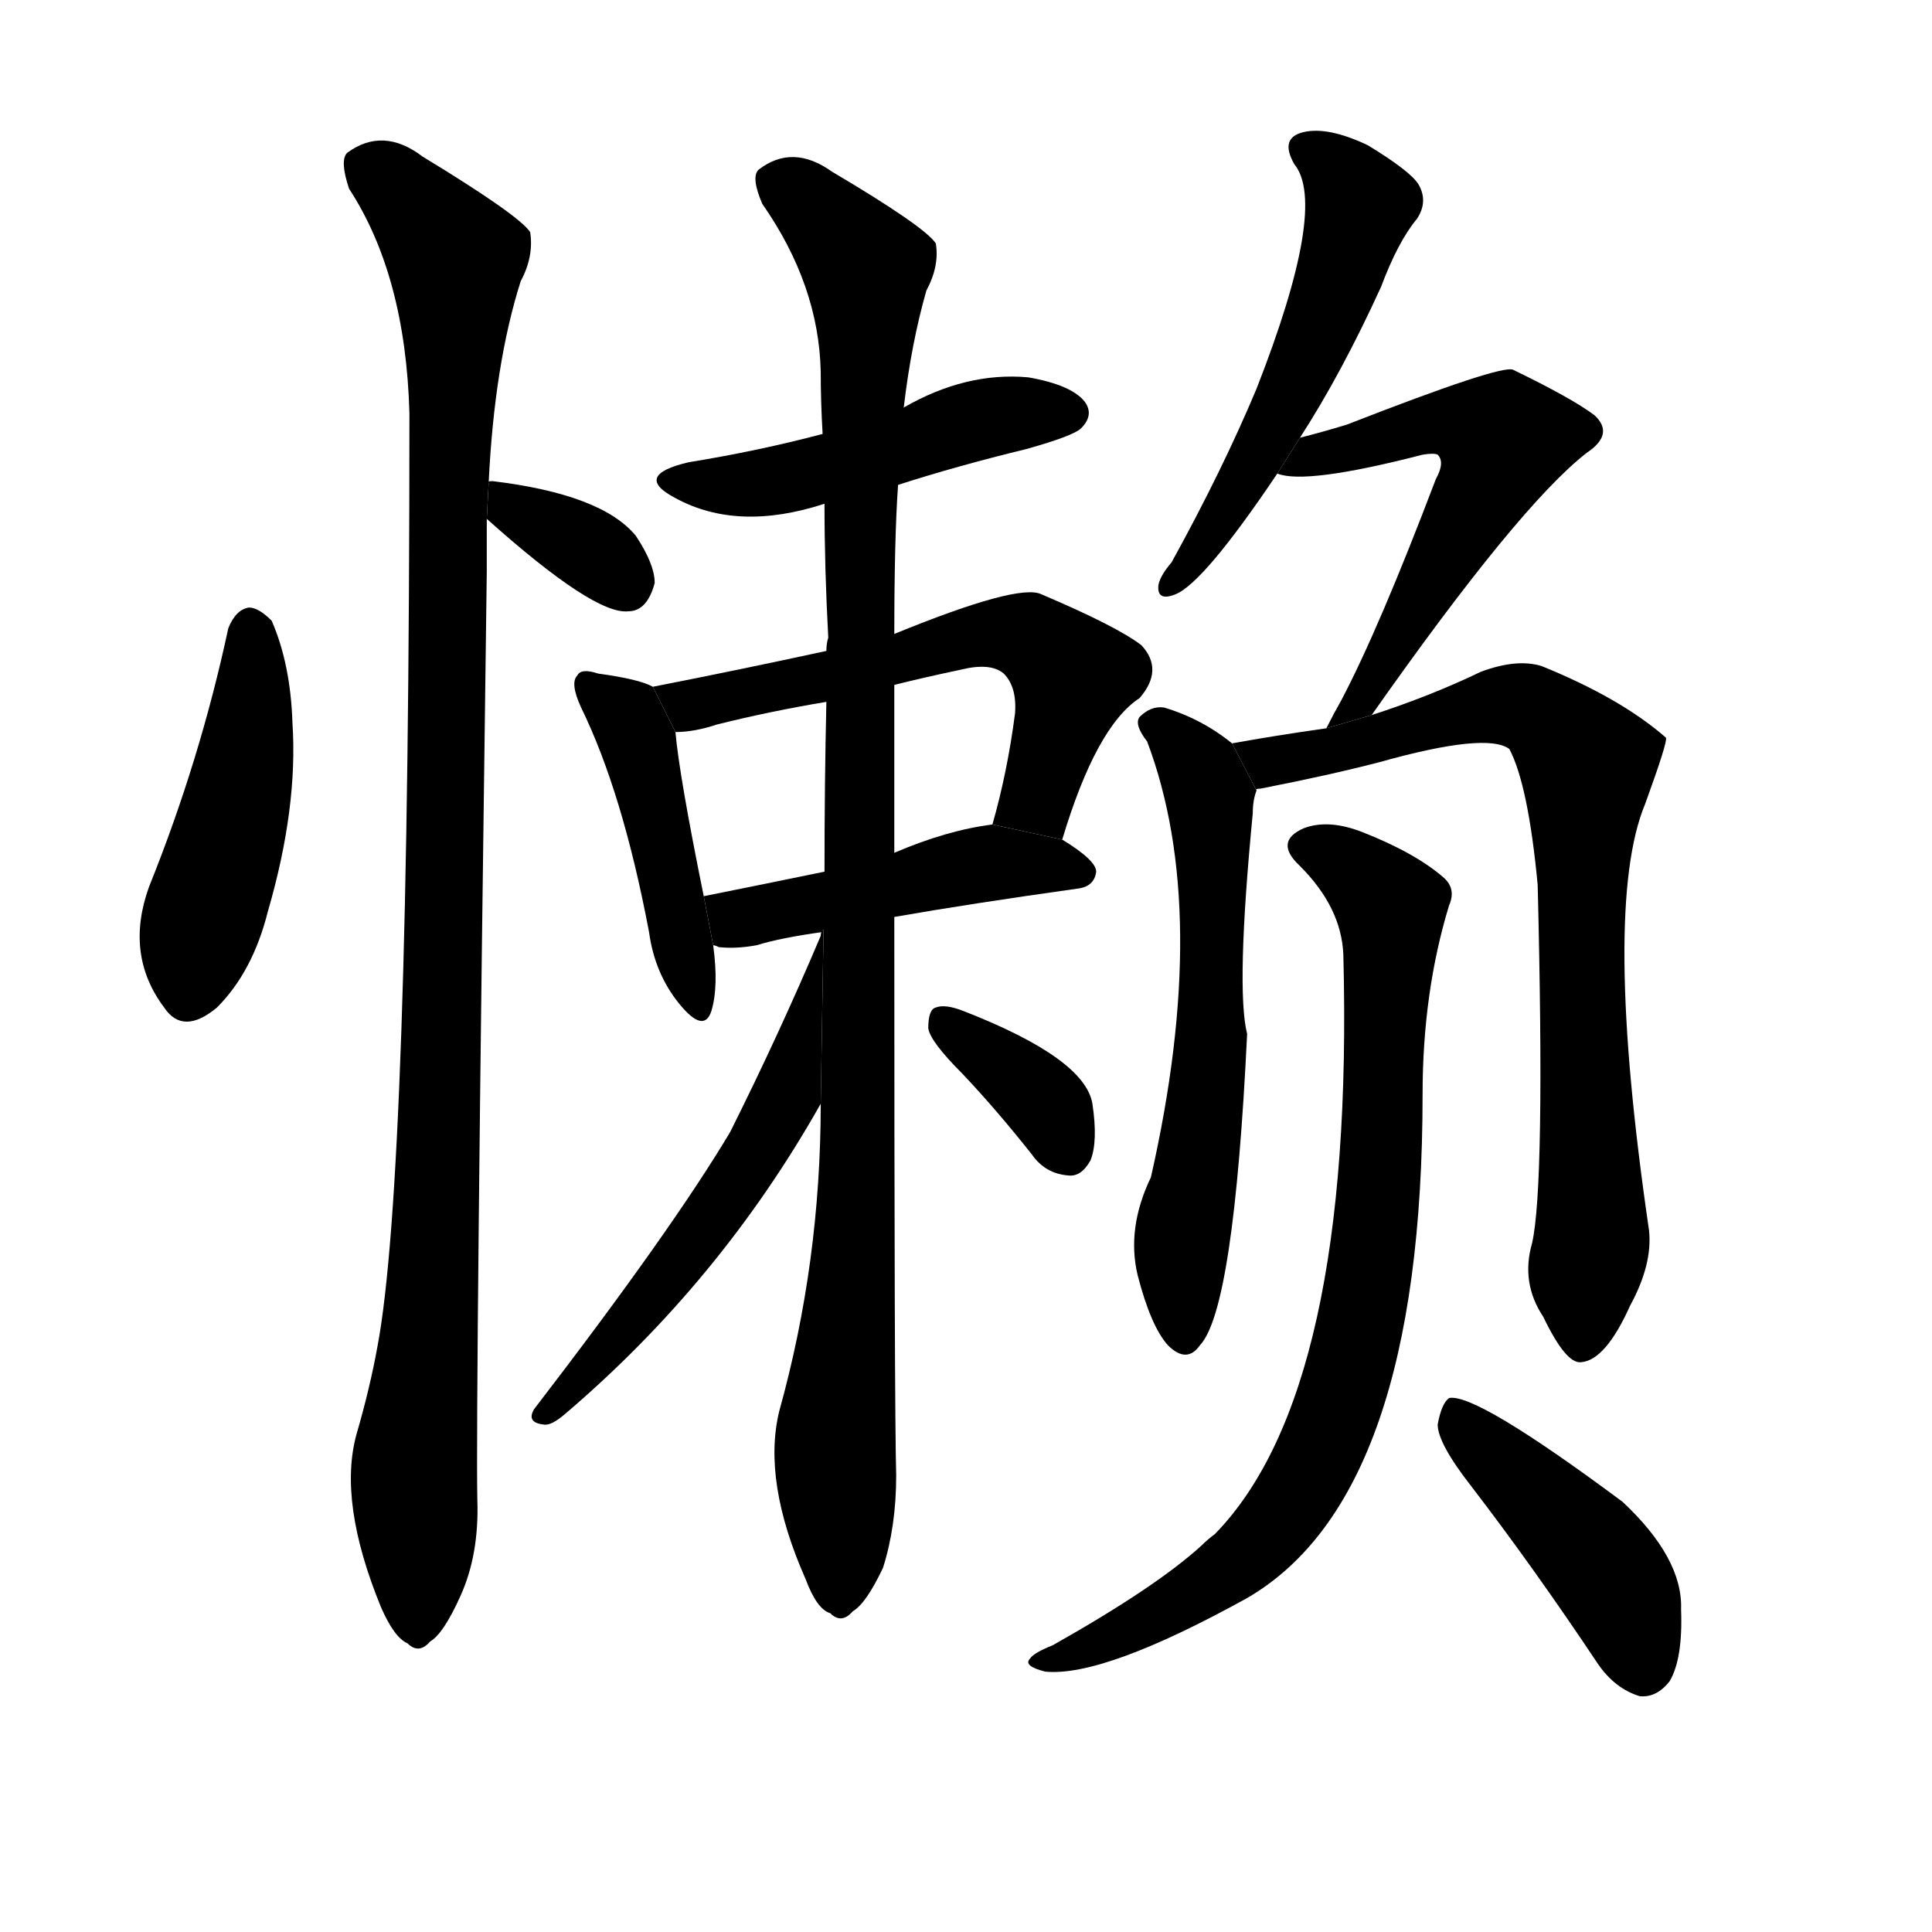 <svg version="1.1" viewBox="0 0 1024 1024" xmlns="http://www.w3.org/2000/svg">
  <g stroke="black" stroke-dasharray="1,1" stroke-width="1" transform="scale(4, 4)">
  </g>
  <g transform="scale(1, -1) translate(0, -900)">
    <style type="text/css">
      
        @keyframes keyframes0 {
          from {
            stroke: blue;
            stroke-dashoffset: 450;
            stroke-width: 128;
          }
          59% {
            animation-timing-function: step-end;
            stroke: blue;
            stroke-dashoffset: 0;
            stroke-width: 128;
          }
          to {
            stroke: black;
            stroke-width: 1024;
          }
        }
        #make-me-a-hanzi-animation-0 {
          animation: keyframes0 0.616s both;
          animation-delay: 0s;
          animation-timing-function: linear;
        }
      
        @keyframes keyframes1 {
          from {
            stroke: blue;
            stroke-dashoffset: 339;
            stroke-width: 128;
          }
          52% {
            animation-timing-function: step-end;
            stroke: blue;
            stroke-dashoffset: 0;
            stroke-width: 128;
          }
          to {
            stroke: black;
            stroke-width: 1024;
          }
        }
        #make-me-a-hanzi-animation-1 {
          animation: keyframes1 0.526s both;
          animation-delay: 0.616s;
          animation-timing-function: linear;
        }
      
        @keyframes keyframes2 {
          from {
            stroke: blue;
            stroke-dashoffset: 1045;
            stroke-width: 128;
          }
          77% {
            animation-timing-function: step-end;
            stroke: blue;
            stroke-dashoffset: 0;
            stroke-width: 128;
          }
          to {
            stroke: black;
            stroke-width: 1024;
          }
        }
        #make-me-a-hanzi-animation-2 {
          animation: keyframes2 1.1s both;
          animation-delay: 1.142s;
          animation-timing-function: linear;
        }
      
        @keyframes keyframes3 {
          from {
            stroke: blue;
            stroke-dashoffset: 467;
            stroke-width: 128;
          }
          60% {
            animation-timing-function: step-end;
            stroke: blue;
            stroke-dashoffset: 0;
            stroke-width: 128;
          }
          to {
            stroke: black;
            stroke-width: 1024;
          }
        }
        #make-me-a-hanzi-animation-3 {
          animation: keyframes3 0.63s both;
          animation-delay: 2.243s;
          animation-timing-function: linear;
        }
      
        @keyframes keyframes4 {
          from {
            stroke: blue;
            stroke-dashoffset: 439;
            stroke-width: 128;
          }
          59% {
            animation-timing-function: step-end;
            stroke: blue;
            stroke-dashoffset: 0;
            stroke-width: 128;
          }
          to {
            stroke: black;
            stroke-width: 1024;
          }
        }
        #make-me-a-hanzi-animation-4 {
          animation: keyframes4 0.607s both;
          animation-delay: 2.873s;
          animation-timing-function: linear;
        }
      
        @keyframes keyframes5 {
          from {
            stroke: blue;
            stroke-dashoffset: 569;
            stroke-width: 128;
          }
          65% {
            animation-timing-function: step-end;
            stroke: blue;
            stroke-dashoffset: 0;
            stroke-width: 128;
          }
          to {
            stroke: black;
            stroke-width: 1024;
          }
        }
        #make-me-a-hanzi-animation-5 {
          animation: keyframes5 0.713s both;
          animation-delay: 3.48s;
          animation-timing-function: linear;
        }
      
        @keyframes keyframes6 {
          from {
            stroke: blue;
            stroke-dashoffset: 454;
            stroke-width: 128;
          }
          60% {
            animation-timing-function: step-end;
            stroke: blue;
            stroke-dashoffset: 0;
            stroke-width: 128;
          }
          to {
            stroke: black;
            stroke-width: 1024;
          }
        }
        #make-me-a-hanzi-animation-6 {
          animation: keyframes6 0.619s both;
          animation-delay: 4.193s;
          animation-timing-function: linear;
        }
      
        @keyframes keyframes7 {
          from {
            stroke: blue;
            stroke-dashoffset: 1021;
            stroke-width: 128;
          }
          77% {
            animation-timing-function: step-end;
            stroke: blue;
            stroke-dashoffset: 0;
            stroke-width: 128;
          }
          to {
            stroke: black;
            stroke-width: 1024;
          }
        }
        #make-me-a-hanzi-animation-7 {
          animation: keyframes7 1.081s both;
          animation-delay: 4.812s;
          animation-timing-function: linear;
        }
      
        @keyframes keyframes8 {
          from {
            stroke: blue;
            stroke-dashoffset: 532;
            stroke-width: 128;
          }
          63% {
            animation-timing-function: step-end;
            stroke: blue;
            stroke-dashoffset: 0;
            stroke-width: 128;
          }
          to {
            stroke: black;
            stroke-width: 1024;
          }
        }
        #make-me-a-hanzi-animation-8 {
          animation: keyframes8 0.683s both;
          animation-delay: 5.893s;
          animation-timing-function: linear;
        }
      
        @keyframes keyframes9 {
          from {
            stroke: blue;
            stroke-dashoffset: 348;
            stroke-width: 128;
          }
          53% {
            animation-timing-function: step-end;
            stroke: blue;
            stroke-dashoffset: 0;
            stroke-width: 128;
          }
          to {
            stroke: black;
            stroke-width: 1024;
          }
        }
        #make-me-a-hanzi-animation-9 {
          animation: keyframes9 0.533s both;
          animation-delay: 6.576s;
          animation-timing-function: linear;
        }
      
        @keyframes keyframes10 {
          from {
            stroke: blue;
            stroke-dashoffset: 520;
            stroke-width: 128;
          }
          63% {
            animation-timing-function: step-end;
            stroke: blue;
            stroke-dashoffset: 0;
            stroke-width: 128;
          }
          to {
            stroke: black;
            stroke-width: 1024;
          }
        }
        #make-me-a-hanzi-animation-10 {
          animation: keyframes10 0.673s both;
          animation-delay: 7.109s;
          animation-timing-function: linear;
        }
      
        @keyframes keyframes11 {
          from {
            stroke: blue;
            stroke-dashoffset: 551;
            stroke-width: 128;
          }
          64% {
            animation-timing-function: step-end;
            stroke: blue;
            stroke-dashoffset: 0;
            stroke-width: 128;
          }
          to {
            stroke: black;
            stroke-width: 1024;
          }
        }
        #make-me-a-hanzi-animation-11 {
          animation: keyframes11 0.698s both;
          animation-delay: 7.783s;
          animation-timing-function: linear;
        }
      
        @keyframes keyframes12 {
          from {
            stroke: blue;
            stroke-dashoffset: 592;
            stroke-width: 128;
          }
          66% {
            animation-timing-function: step-end;
            stroke: blue;
            stroke-dashoffset: 0;
            stroke-width: 128;
          }
          to {
            stroke: black;
            stroke-width: 1024;
          }
        }
        #make-me-a-hanzi-animation-12 {
          animation: keyframes12 0.732s both;
          animation-delay: 8.481s;
          animation-timing-function: linear;
        }
      
        @keyframes keyframes13 {
          from {
            stroke: blue;
            stroke-dashoffset: 760;
            stroke-width: 128;
          }
          71% {
            animation-timing-function: step-end;
            stroke: blue;
            stroke-dashoffset: 0;
            stroke-width: 128;
          }
          to {
            stroke: black;
            stroke-width: 1024;
          }
        }
        #make-me-a-hanzi-animation-13 {
          animation: keyframes13 0.868s both;
          animation-delay: 9.213s;
          animation-timing-function: linear;
        }
      
        @keyframes keyframes14 {
          from {
            stroke: blue;
            stroke-dashoffset: 792;
            stroke-width: 128;
          }
          72% {
            animation-timing-function: step-end;
            stroke: blue;
            stroke-dashoffset: 0;
            stroke-width: 128;
          }
          to {
            stroke: black;
            stroke-width: 1024;
          }
        }
        #make-me-a-hanzi-animation-14 {
          animation: keyframes14 0.895s both;
          animation-delay: 10.081s;
          animation-timing-function: linear;
        }
      
        @keyframes keyframes15 {
          from {
            stroke: blue;
            stroke-dashoffset: 425;
            stroke-width: 128;
          }
          58% {
            animation-timing-function: step-end;
            stroke: blue;
            stroke-dashoffset: 0;
            stroke-width: 128;
          }
          to {
            stroke: black;
            stroke-width: 1024;
          }
        }
        #make-me-a-hanzi-animation-15 {
          animation: keyframes15 0.596s both;
          animation-delay: 10.976s;
          animation-timing-function: linear;
        }
      
    </style>
    
      <path d="M 121 567 Q 106 497 79 430 Q 66 394 87 366 Q 97 351 115 366 Q 134 385 142 417 Q 158 472 155 517 Q 154 548 144 571 Q 137 578 132 578 Q 125 577 121 567 Z" fill="black"></path>
    
      <path d="M 258 625 Q 315 574 333 576 Q 343 576 347 591 Q 347 601 337 616 Q 319 638 261 645 Q 258 645 259 644 L 258 625 Z" fill="black"></path>
    
      <path d="M 259 644 Q 262 707 276 751 Q 283 764 281 777 Q 275 786 224 817 Q 203 833 184 819 Q 180 815 185 800 Q 215 754 217 681 Q 217 275 200 186 Q 196 164 189 140 Q 179 104 202 48 Q 209 32 216 29 Q 222 23 228 30 Q 235 34 244 54 Q 254 76 253 105 Q 252 153 258 597 Q 258 612 258 625 L 259 644 Z" fill="black"></path>
    
      <path d="M 476 643 Q 507 653 544 662 Q 569 669 573 673 Q 580 680 575 687 Q 568 696 545 700 Q 512 703 479 684 L 436 670 Q 402 661 365 655 Q 335 648 358 636 Q 391 618 437 633 L 476 643 Z" fill="black"></path>
    
      <path d="M 346 536 Q 339 540 317 543 Q 308 546 306 542 Q 302 538 308 525 Q 330 480 344 406 Q 347 384 360 368 Q 373 352 377 364 Q 381 377 378 399 L 373 425 Q 360 489 358 512 L 346 536 Z" fill="black"></path>
    
      <path d="M 563 455 Q 581 515 604 530 Q 617 545 605 558 Q 592 568 552 585 Q 540 591 474 564 L 438 555 Q 392 545 346 536 L 358 512 Q 368 512 380 516 Q 408 523 438 528 L 474 537 Q 490 541 509 545 Q 525 549 532 543 Q 539 536 538 522 Q 534 491 526 463 L 563 455 Z" fill="black"></path>
    
      <path d="M 474 414 Q 514 421 571 429 Q 580 430 581 438 Q 581 444 563 455 L 526 463 Q 502 460 474 448 L 437 438 Q 403 431 373 425 L 378 399 Q 379 399 381 398 Q 390 397 401 399 Q 414 403 436 406 L 436 407 L 474 414 Z" fill="black"></path>
    
      <path d="M 435 315 Q 435 231 413 152 Q 404 115 427 63 Q 433 47 440 45 Q 446 39 452 46 Q 459 50 468 69 Q 475 91 475 118 Q 474 154 474 414 L 474 448 Q 474 491 474 537 L 474 564 Q 474 615 476 643 L 479 684 Q 483 718 491 746 Q 498 759 496 771 Q 490 780 441 809 Q 420 824 402 810 Q 398 806 404 792 Q 434 749 435 703 Q 435 687 436 670 L 437 633 Q 437 599 439 562 Q 438 559 438 555 L 438 528 Q 437 485 437 438 L 435 315 Z" fill="black"></path>
    
      <path d="M 435 404 Q 413 352 387 300 Q 356 248 283 153 Q 279 146 288 145 Q 292 144 300 151 Q 382 221 435 315 L 436.497 407.092 L 436 407 Q 435 406 435 404 Z" fill="black"></path>
    
      <path d="M 510 331 Q 528 312 547 288 Q 554 278 566 277 Q 573 276 578 285 Q 582 295 579 315 Q 575 339 511 364 Q 501 368 496 366 Q 492 365 492 355 Q 493 348 510 331 Z" fill="black"></path>
    
      <path d="M 689 668 Q 711 702 732 748 Q 741 772 751 784 Q 757 793 752 802 Q 748 809 725 823 Q 704 833 691 830 Q 678 827 686 813 Q 704 791 666 694 Q 648 651 621 602 Q 615 595 614 590 Q 613 581 623 585 Q 638 591 677 649 L 689 668 Z" fill="black"></path>
    
      <path d="M 727 521 Q 805 632 841 660 Q 856 670 845 680 Q 833 689 802 704 Q 796 707 714 675 Q 701 671 689 668 L 677 649 Q 692 643 754 659 Q 760 660 762 659 Q 766 655 761 646 Q 731 567 711 529 Q 707 522 703 514 L 727 521 Z" fill="black"></path>
    
      <path d="M 653 506 Q 637 519 617 525 Q 610 526 604 520 Q 601 516 608 507 Q 642 417 610 276 Q 597 249 603 224 Q 610 197 619 187 Q 629 177 636 187 Q 654 206 661 352 Q 655 376 664 469 Q 664 476 666 481 L 653 506 Z" fill="black"></path>
    
      <path d="M 812 241 Q 806 220 818 202 Q 830 177 838 178 Q 851 179 864 208 Q 876 230 874 248 Q 849 419 872 474 Q 884 507 883 509 Q 859 530 817 547 Q 804 551 785 544 Q 758 531 727 521 L 703 514 Q 675 510 653 506 L 666 481 Q 665 482 668 482 Q 704 489 731 496 Q 788 512 800 503 Q 810 484 815 431 Q 819 271 812 241 Z" fill="black"></path>
    
      <path d="M 712 394 Q 718 163 644 87 Q 640 84 637 81 Q 613 59 558 28 Q 548 24 546 21 Q 542 17 554 14 Q 585 11 661 53 Q 754 107 754 320 Q 754 374 768 420 Q 772 429 765 435 Q 750 448 722 459 Q 704 466 691 461 Q 675 454 689 441 Q 711 419 712 394 Z" fill="black"></path>
    
      <path d="M 780 112 Q 813 69 847 18 Q 856 5 869 1 Q 878 0 885 9 Q 892 21 891 47 Q 892 74 860 104 Q 782 162 768 159 Q 764 156 762 145 Q 762 135 780 112 Z" fill="black"></path>
    
    
      <clipPath id="make-me-a-hanzi-clip-0">
        <path d="M 121 567 Q 106 497 79 430 Q 66 394 87 366 Q 97 351 115 366 Q 134 385 142 417 Q 158 472 155 517 Q 154 548 144 571 Q 137 578 132 578 Q 125 577 121 567 Z"></path>
      </clipPath>
      <path clip-path="url(#make-me-a-hanzi-clip-0)" d="M 133 566 L 128 486 L 101 375" fill="none" id="make-me-a-hanzi-animation-0" stroke-dasharray="322 644" stroke-linecap="round"></path>
    
      <clipPath id="make-me-a-hanzi-clip-1">
        <path d="M 258 625 Q 315 574 333 576 Q 343 576 347 591 Q 347 601 337 616 Q 319 638 261 645 Q 258 645 259 644 L 258 625 Z"></path>
      </clipPath>
      <path clip-path="url(#make-me-a-hanzi-clip-1)" d="M 263 639 L 331 592" fill="none" id="make-me-a-hanzi-animation-1" stroke-dasharray="211 422" stroke-linecap="round"></path>
    
      <clipPath id="make-me-a-hanzi-clip-2">
        <path d="M 259 644 Q 262 707 276 751 Q 283 764 281 777 Q 275 786 224 817 Q 203 833 184 819 Q 180 815 185 800 Q 215 754 217 681 Q 217 275 200 186 Q 196 164 189 140 Q 179 104 202 48 Q 209 32 216 29 Q 222 23 228 30 Q 235 34 244 54 Q 254 76 253 105 Q 252 153 258 597 Q 258 612 258 625 L 259 644 Z"></path>
      </clipPath>
      <path clip-path="url(#make-me-a-hanzi-clip-2)" d="M 195 813 L 233 775 L 242 754 L 235 342 L 219 121 L 221 42" fill="none" id="make-me-a-hanzi-animation-2" stroke-dasharray="917 1834" stroke-linecap="round"></path>
    
      <clipPath id="make-me-a-hanzi-clip-3">
        <path d="M 476 643 Q 507 653 544 662 Q 569 669 573 673 Q 580 680 575 687 Q 568 696 545 700 Q 512 703 479 684 L 436 670 Q 402 661 365 655 Q 335 648 358 636 Q 391 618 437 633 L 476 643 Z"></path>
      </clipPath>
      <path clip-path="url(#make-me-a-hanzi-clip-3)" d="M 359 647 L 409 644 L 527 680 L 565 681" fill="none" id="make-me-a-hanzi-animation-3" stroke-dasharray="339 678" stroke-linecap="round"></path>
    
      <clipPath id="make-me-a-hanzi-clip-4">
        <path d="M 346 536 Q 339 540 317 543 Q 308 546 306 542 Q 302 538 308 525 Q 330 480 344 406 Q 347 384 360 368 Q 373 352 377 364 Q 381 377 378 399 L 373 425 Q 360 489 358 512 L 346 536 Z"></path>
      </clipPath>
      <path clip-path="url(#make-me-a-hanzi-clip-4)" d="M 312 537 L 332 520 L 339 505 L 369 368" fill="none" id="make-me-a-hanzi-animation-4" stroke-dasharray="311 622" stroke-linecap="round"></path>
    
      <clipPath id="make-me-a-hanzi-clip-5">
        <path d="M 563 455 Q 581 515 604 530 Q 617 545 605 558 Q 592 568 552 585 Q 540 591 474 564 L 438 555 Q 392 545 346 536 L 358 512 Q 368 512 380 516 Q 408 523 438 528 L 474 537 Q 490 541 509 545 Q 525 549 532 543 Q 539 536 538 522 Q 534 491 526 463 L 563 455 Z"></path>
      </clipPath>
      <path clip-path="url(#make-me-a-hanzi-clip-5)" d="M 355 533 L 365 526 L 508 562 L 545 563 L 569 539 L 548 476 L 534 469" fill="none" id="make-me-a-hanzi-animation-5" stroke-dasharray="441 882" stroke-linecap="round"></path>
    
      <clipPath id="make-me-a-hanzi-clip-6">
        <path d="M 474 414 Q 514 421 571 429 Q 580 430 581 438 Q 581 444 563 455 L 526 463 Q 502 460 474 448 L 437 438 Q 403 431 373 425 L 378 399 Q 379 399 381 398 Q 390 397 401 399 Q 414 403 436 406 L 436 407 L 474 414 Z"></path>
      </clipPath>
      <path clip-path="url(#make-me-a-hanzi-clip-6)" d="M 380 420 L 391 413 L 523 443 L 572 438" fill="none" id="make-me-a-hanzi-animation-6" stroke-dasharray="326 652" stroke-linecap="round"></path>
    
      <clipPath id="make-me-a-hanzi-clip-7">
        <path d="M 435 315 Q 435 231 413 152 Q 404 115 427 63 Q 433 47 440 45 Q 446 39 452 46 Q 459 50 468 69 Q 475 91 475 118 Q 474 154 474 414 L 474 448 Q 474 491 474 537 L 474 564 Q 474 615 476 643 L 479 684 Q 483 718 491 746 Q 498 759 496 771 Q 490 780 441 809 Q 420 824 402 810 Q 398 806 404 792 Q 434 749 435 703 Q 435 687 436 670 L 437 633 Q 437 599 439 562 Q 438 559 438 555 L 438 528 Q 437 485 437 438 L 435 315 Z"></path>
      </clipPath>
      <path clip-path="url(#make-me-a-hanzi-clip-7)" d="M 413 804 L 452 767 L 460 747 L 456 304 L 443 139 L 445 58" fill="none" id="make-me-a-hanzi-animation-7" stroke-dasharray="893 1786" stroke-linecap="round"></path>
    
      <clipPath id="make-me-a-hanzi-clip-8">
        <path d="M 435 404 Q 413 352 387 300 Q 356 248 283 153 Q 279 146 288 145 Q 292 144 300 151 Q 382 221 435 315 L 436.497 407.092 L 436 407 Q 435 406 435 404 Z"></path>
      </clipPath>
      <path clip-path="url(#make-me-a-hanzi-clip-8)" d="M 434 384 L 416 317 L 402 291 L 350 218 L 292 153" fill="none" id="make-me-a-hanzi-animation-8" stroke-dasharray="404 808" stroke-linecap="round"></path>
    
      <clipPath id="make-me-a-hanzi-clip-9">
        <path d="M 510 331 Q 528 312 547 288 Q 554 278 566 277 Q 573 276 578 285 Q 582 295 579 315 Q 575 339 511 364 Q 501 368 496 366 Q 492 365 492 355 Q 493 348 510 331 Z"></path>
      </clipPath>
      <path clip-path="url(#make-me-a-hanzi-clip-9)" d="M 502 357 L 551 318 L 565 292" fill="none" id="make-me-a-hanzi-animation-9" stroke-dasharray="220 440" stroke-linecap="round"></path>
    
      <clipPath id="make-me-a-hanzi-clip-10">
        <path d="M 689 668 Q 711 702 732 748 Q 741 772 751 784 Q 757 793 752 802 Q 748 809 725 823 Q 704 833 691 830 Q 678 827 686 813 Q 704 791 666 694 Q 648 651 621 602 Q 615 595 614 590 Q 613 581 623 585 Q 638 591 677 649 L 689 668 Z"></path>
      </clipPath>
      <path clip-path="url(#make-me-a-hanzi-clip-10)" d="M 692 820 L 703 815 L 720 791 L 709 750 L 661 647 L 622 593" fill="none" id="make-me-a-hanzi-animation-10" stroke-dasharray="392 784" stroke-linecap="round"></path>
    
      <clipPath id="make-me-a-hanzi-clip-11">
        <path d="M 727 521 Q 805 632 841 660 Q 856 670 845 680 Q 833 689 802 704 Q 796 707 714 675 Q 701 671 689 668 L 677 649 Q 692 643 754 659 Q 760 660 762 659 Q 766 655 761 646 Q 731 567 711 529 Q 707 522 703 514 L 727 521 Z"></path>
      </clipPath>
      <path clip-path="url(#make-me-a-hanzi-clip-11)" d="M 682 653 L 758 676 L 797 667 L 728 534 L 709 516" fill="none" id="make-me-a-hanzi-animation-11" stroke-dasharray="423 846" stroke-linecap="round"></path>
    
      <clipPath id="make-me-a-hanzi-clip-12">
        <path d="M 653 506 Q 637 519 617 525 Q 610 526 604 520 Q 601 516 608 507 Q 642 417 610 276 Q 597 249 603 224 Q 610 197 619 187 Q 629 177 636 187 Q 654 206 661 352 Q 655 376 664 469 Q 664 476 666 481 L 653 506 Z"></path>
      </clipPath>
      <path clip-path="url(#make-me-a-hanzi-clip-12)" d="M 613 516 L 637 490 L 644 460 L 643 340 L 627 251 L 628 192" fill="none" id="make-me-a-hanzi-animation-12" stroke-dasharray="464 928" stroke-linecap="round"></path>
    
      <clipPath id="make-me-a-hanzi-clip-13">
        <path d="M 812 241 Q 806 220 818 202 Q 830 177 838 178 Q 851 179 864 208 Q 876 230 874 248 Q 849 419 872 474 Q 884 507 883 509 Q 859 530 817 547 Q 804 551 785 544 Q 758 531 727 521 L 703 514 Q 675 510 653 506 L 666 481 Q 665 482 668 482 Q 704 489 731 496 Q 788 512 800 503 Q 810 484 815 431 Q 819 271 812 241 Z"></path>
      </clipPath>
      <path clip-path="url(#make-me-a-hanzi-clip-13)" d="M 660 502 L 686 498 L 805 526 L 816 522 L 842 494 L 837 394 L 844 242 L 838 189" fill="none" id="make-me-a-hanzi-animation-13" stroke-dasharray="632 1264" stroke-linecap="round"></path>
    
      <clipPath id="make-me-a-hanzi-clip-14">
        <path d="M 712 394 Q 718 163 644 87 Q 640 84 637 81 Q 613 59 558 28 Q 548 24 546 21 Q 542 17 554 14 Q 585 11 661 53 Q 754 107 754 320 Q 754 374 768 420 Q 772 429 765 435 Q 750 448 722 459 Q 704 466 691 461 Q 675 454 689 441 Q 711 419 712 394 Z"></path>
      </clipPath>
      <path clip-path="url(#make-me-a-hanzi-clip-14)" d="M 693 451 L 710 445 L 737 419 L 729 245 L 710 159 L 691 113 L 653 70 L 599 36 L 554 22" fill="none" id="make-me-a-hanzi-animation-14" stroke-dasharray="664 1328" stroke-linecap="round"></path>
    
      <clipPath id="make-me-a-hanzi-clip-15">
        <path d="M 780 112 Q 813 69 847 18 Q 856 5 869 1 Q 878 0 885 9 Q 892 21 891 47 Q 892 74 860 104 Q 782 162 768 159 Q 764 156 762 145 Q 762 135 780 112 Z"></path>
      </clipPath>
      <path clip-path="url(#make-me-a-hanzi-clip-15)" d="M 770 150 L 844 77 L 861 50 L 870 18" fill="none" id="make-me-a-hanzi-animation-15" stroke-dasharray="297 594" stroke-linecap="round"></path>
    
  </g>
</svg>
